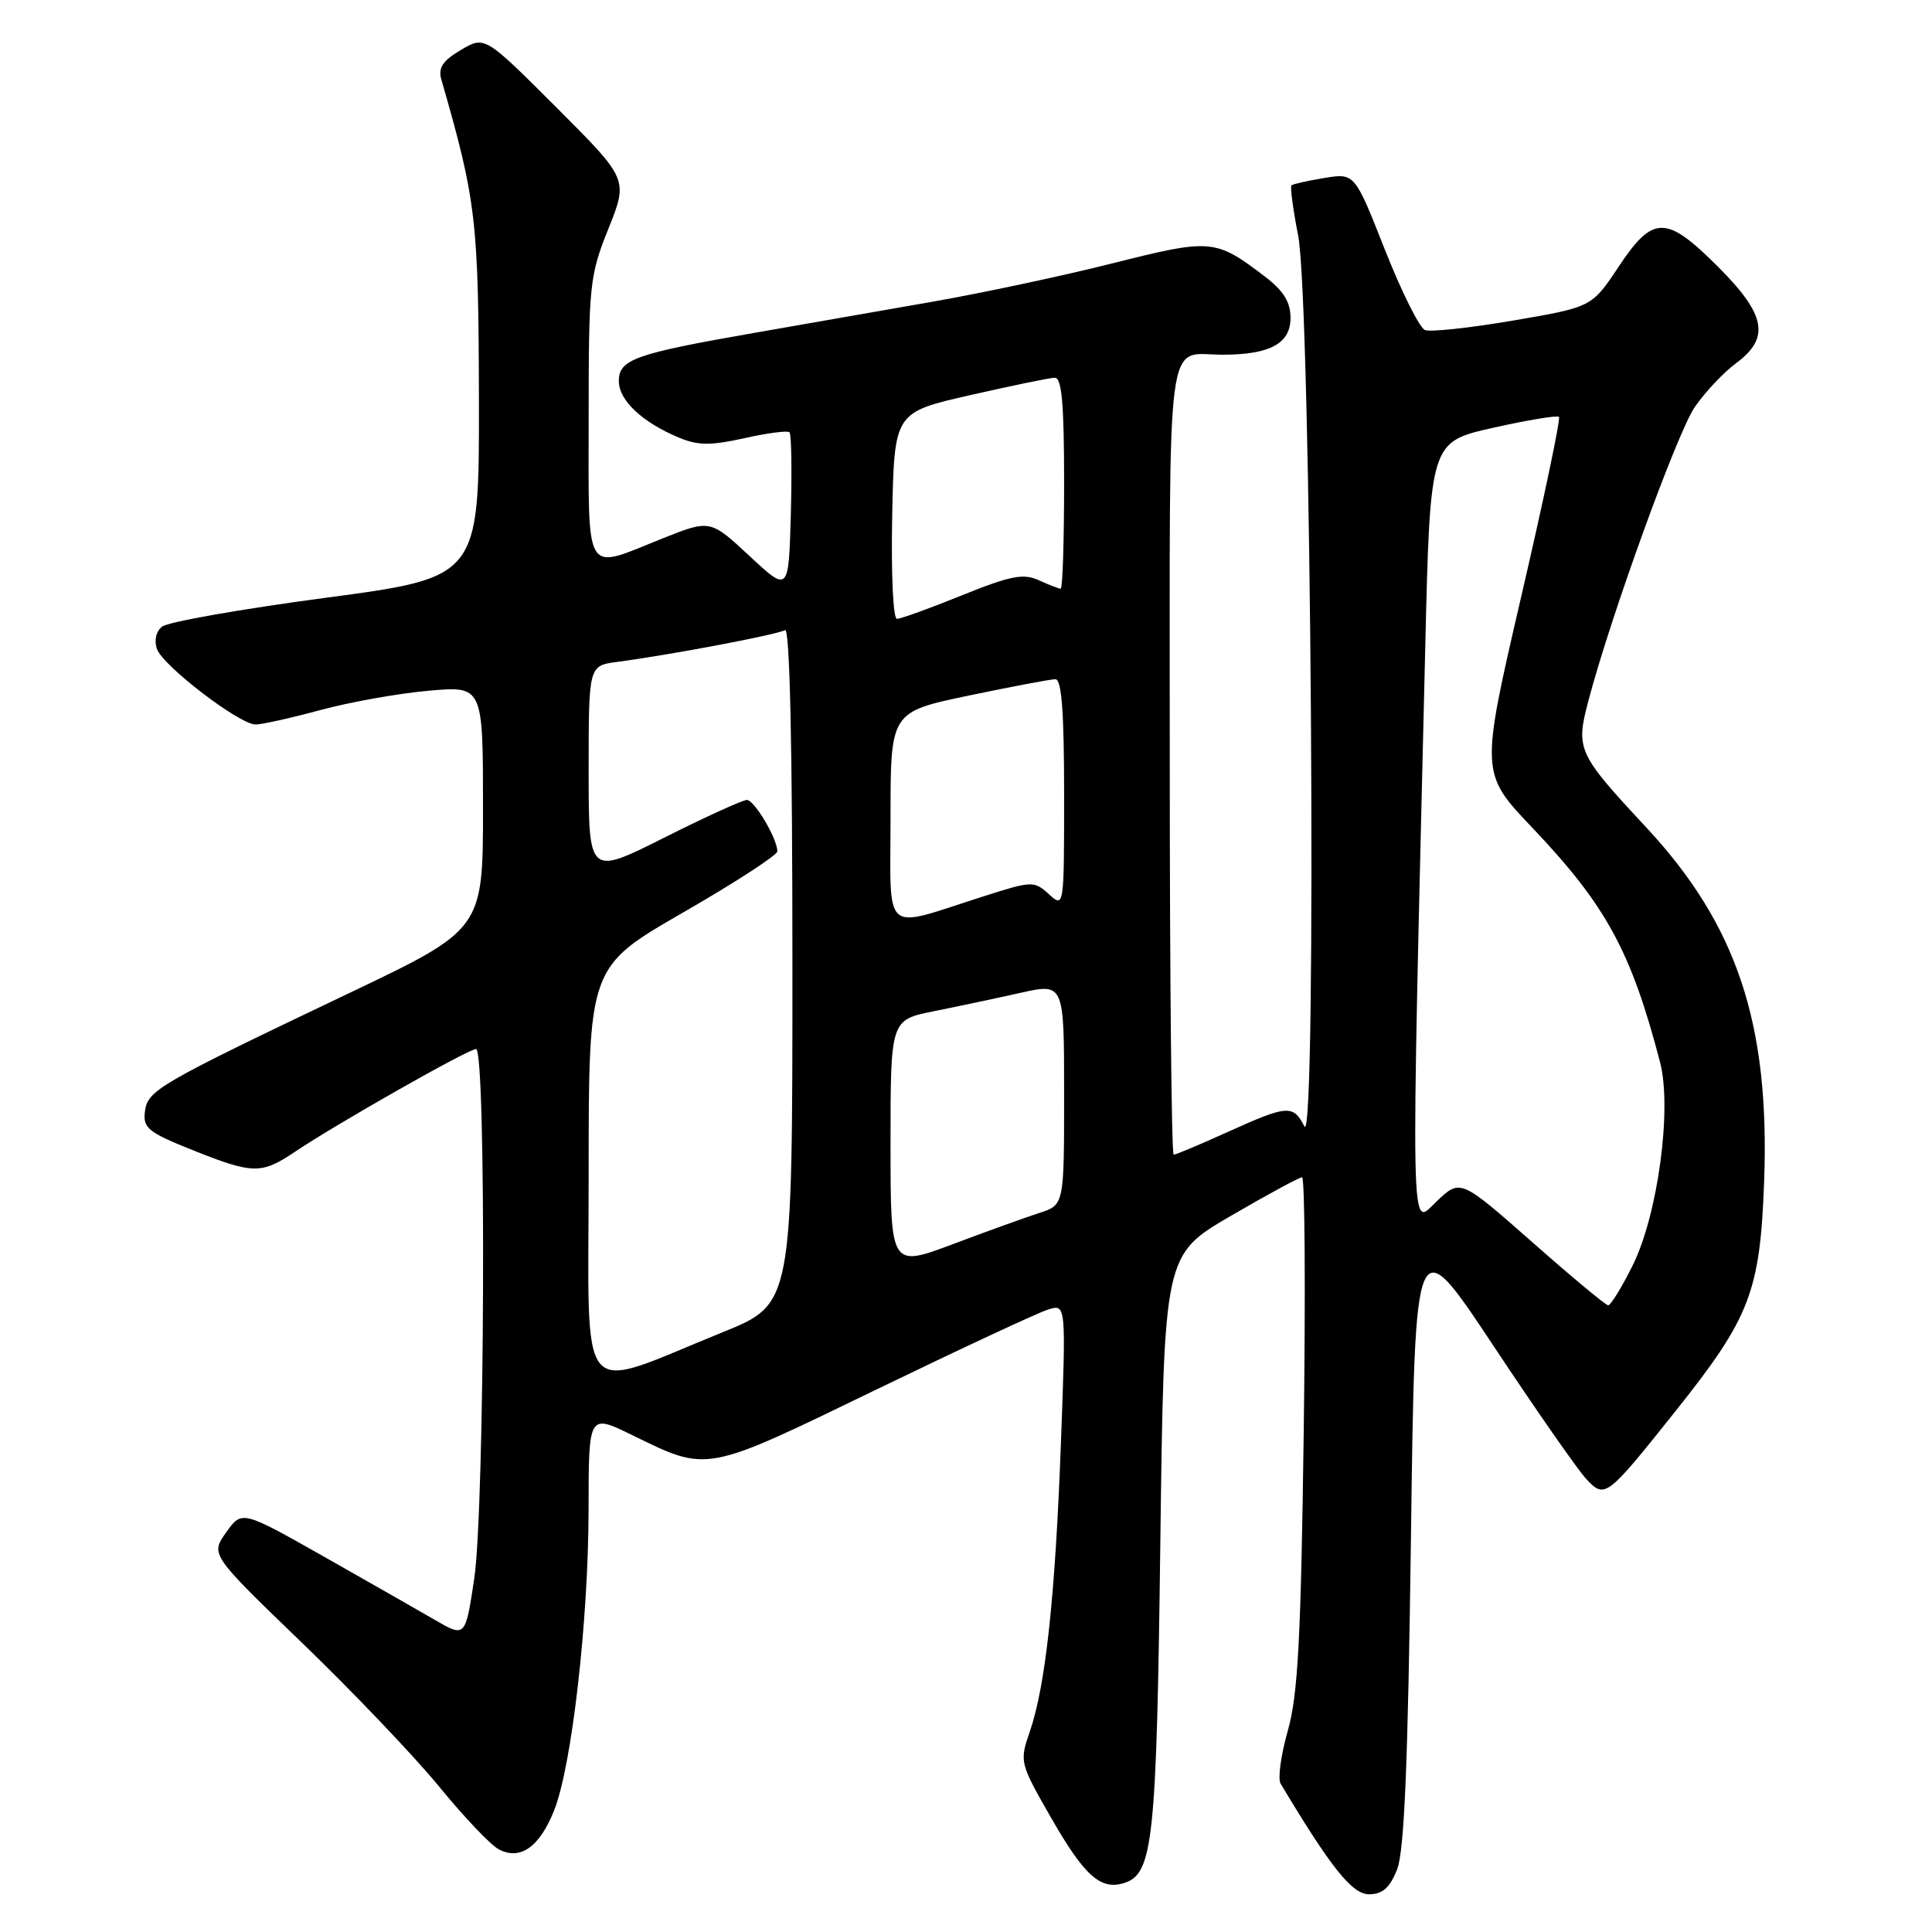 <?xml version="1.0" encoding="UTF-8" standalone="no"?>
<!DOCTYPE svg PUBLIC "-//W3C//DTD SVG 1.1//EN" "http://www.w3.org/Graphics/SVG/1.1/DTD/svg11.dtd" >
<svg xmlns="http://www.w3.org/2000/svg" xmlns:xlink="http://www.w3.org/1999/xlink" version="1.1" viewBox="0 0 256 256">
 <g >
 <path fill="currentColor"
d=" M 185.11 247.75 C 186.08 245.35 186.56 233.84 186.96 203.59 C 187.50 162.68 187.50 162.68 197.82 178.22 C 203.49 186.78 209.05 194.75 210.16 195.94 C 212.66 198.63 212.83 198.50 222.04 186.95 C 231.91 174.57 233.22 171.16 233.76 156.50 C 234.51 135.64 230.15 122.55 218.15 109.65 C 209.00 99.82 208.77 99.30 210.48 92.82 C 213.45 81.57 222.23 57.34 224.57 53.93 C 225.92 51.97 228.37 49.36 230.01 48.15 C 234.58 44.77 234.02 41.72 227.65 35.35 C 220.77 28.47 219.04 28.47 214.47 35.35 C 210.92 40.69 210.92 40.69 200.52 42.47 C 194.79 43.45 189.52 44.02 188.81 43.73 C 188.09 43.44 185.70 38.64 183.50 33.07 C 179.50 22.93 179.50 22.93 175.50 23.58 C 173.30 23.94 171.34 24.38 171.13 24.56 C 170.93 24.75 171.33 27.73 172.01 31.20 C 173.74 39.92 174.52 152.56 172.84 149.25 C 171.36 146.35 170.59 146.41 162.66 150.00 C 159.02 151.65 155.81 153.00 155.52 153.00 C 155.23 153.00 155.00 129.42 155.00 100.61 C 155.00 42.29 154.38 47.00 162.02 47.00 C 168.25 47.00 171.00 45.52 171.00 42.14 C 171.00 40.01 170.09 38.54 167.60 36.64 C 161.04 31.64 160.49 31.60 147.46 34.88 C 140.88 36.54 130.10 38.84 123.50 39.99 C 116.90 41.15 106.33 43.00 100.00 44.10 C 84.11 46.87 82.00 47.62 82.00 50.50 C 82.00 53.06 85.12 55.98 90.02 58.01 C 92.51 59.04 94.20 59.05 98.64 58.06 C 101.67 57.38 104.36 57.03 104.61 57.28 C 104.87 57.53 104.94 62.41 104.79 68.12 C 104.50 78.50 104.50 78.50 99.30 73.66 C 94.10 68.82 94.10 68.82 87.63 71.41 C 77.29 75.55 78.00 76.72 78.00 55.42 C 78.00 37.71 78.12 36.53 80.62 30.30 C 83.24 23.75 83.24 23.75 73.74 14.25 C 64.24 4.75 64.24 4.75 61.07 6.62 C 58.68 8.03 58.04 8.99 58.47 10.50 C 63.11 26.59 63.41 29.17 63.46 53.00 C 63.50 76.50 63.50 76.50 43.15 79.21 C 31.95 80.70 22.19 82.42 21.46 83.04 C 20.66 83.70 20.40 84.90 20.81 86.02 C 21.65 88.29 31.74 96.00 33.87 96.00 C 34.69 96.00 38.55 95.14 42.44 94.09 C 46.32 93.04 52.76 91.88 56.75 91.53 C 64.00 90.88 64.00 90.88 64.00 107.01 C 64.00 123.14 64.00 123.14 46.25 131.60 C 20.83 143.72 19.55 144.47 19.20 147.31 C 18.93 149.46 19.65 150.05 25.46 152.37 C 33.49 155.59 34.63 155.61 39.02 152.66 C 44.49 148.97 62.06 139.00 63.08 139.00 C 64.46 139.00 64.25 199.93 62.83 209.24 C 61.66 216.99 61.66 216.99 57.58 214.62 C 55.34 213.32 48.67 209.52 42.78 206.18 C 32.05 200.12 32.05 200.12 29.97 203.05 C 27.88 205.98 27.88 205.98 40.08 217.74 C 46.79 224.21 54.94 232.76 58.20 236.75 C 61.46 240.74 65.00 244.46 66.06 245.03 C 68.91 246.56 71.48 244.77 73.42 239.90 C 75.77 234.02 77.98 214.71 77.99 199.92 C 78.00 187.34 78.00 187.34 83.75 190.15 C 93.87 195.09 93.24 195.21 116.00 184.18 C 127.28 178.72 137.57 173.92 138.88 173.52 C 141.26 172.78 141.26 172.78 140.58 191.14 C 139.83 211.53 138.55 223.37 136.45 229.46 C 135.08 233.44 135.12 233.61 139.26 240.84 C 143.67 248.55 145.85 250.50 148.95 249.51 C 152.79 248.30 153.25 243.98 153.75 204.39 C 154.24 166.28 154.24 166.28 163.04 161.14 C 167.89 158.31 172.16 156.00 172.53 156.00 C 172.90 156.00 173.00 171.19 172.75 189.75 C 172.38 217.15 171.99 224.60 170.64 229.33 C 169.73 232.54 169.30 235.69 169.68 236.33 C 176.35 247.47 179.16 251.00 181.40 251.00 C 183.18 251.00 184.14 250.16 185.11 247.75 Z  M 78.00 155.51 C 78.00 128.12 78.00 128.12 90.50 120.92 C 97.38 116.96 103.00 113.31 103.00 112.81 C 103.00 111.12 99.96 106.00 98.96 106.00 C 98.41 106.00 93.47 108.25 87.98 111.01 C 78.00 116.02 78.00 116.02 78.00 102.11 C 78.00 88.21 78.00 88.21 81.75 87.71 C 89.00 86.75 103.06 84.08 104.02 83.49 C 104.65 83.10 105.00 98.85 105.00 127.84 C 105.00 172.79 105.00 172.79 95.75 176.53 C 76.13 184.47 78.00 186.68 78.00 155.51 Z  M 203.00 164.56 C 193.50 156.20 193.50 156.20 190.35 159.20 C 186.84 162.54 186.92 166.53 188.86 85.53 C 189.50 58.56 189.50 58.56 197.82 56.69 C 202.40 55.66 206.34 55.01 206.57 55.24 C 206.81 55.47 204.56 66.18 201.57 79.05 C 196.15 102.43 196.15 102.43 203.04 109.68 C 212.82 119.97 216.12 126.03 219.96 140.72 C 221.58 146.91 219.67 161.03 216.30 167.75 C 214.86 170.64 213.41 172.98 213.09 172.96 C 212.76 172.95 208.22 169.17 203.00 164.56 Z  M 118.00 151.55 C 118.00 135.14 118.00 135.14 123.75 133.99 C 126.91 133.36 132.09 132.26 135.25 131.55 C 141.00 130.27 141.00 130.27 141.00 144.97 C 141.00 159.66 141.00 159.66 137.75 160.71 C 135.96 161.29 130.79 163.15 126.25 164.86 C 118.00 167.95 118.00 167.95 118.00 151.55 Z  M 118.00 108.28 C 118.00 94.34 118.00 94.34 128.35 92.17 C 134.04 90.98 139.22 90.00 139.85 90.00 C 140.67 90.00 141.00 94.39 141.00 105.15 C 141.00 120.30 141.00 120.31 138.98 118.48 C 137.02 116.70 136.76 116.71 130.23 118.80 C 116.73 123.11 118.00 124.20 118.00 108.28 Z  M 118.22 68.33 C 118.50 54.65 118.50 54.65 128.50 52.37 C 134.00 51.12 139.06 50.07 139.75 50.05 C 140.69 50.01 141.00 53.44 141.00 64.00 C 141.00 71.70 140.80 78.00 140.55 78.00 C 140.30 78.00 138.99 77.50 137.64 76.88 C 135.60 75.95 133.91 76.28 127.47 78.88 C 123.23 80.60 119.35 82.00 118.85 82.00 C 118.34 82.00 118.07 76.03 118.22 68.33 Z "/>
</g>
</svg>